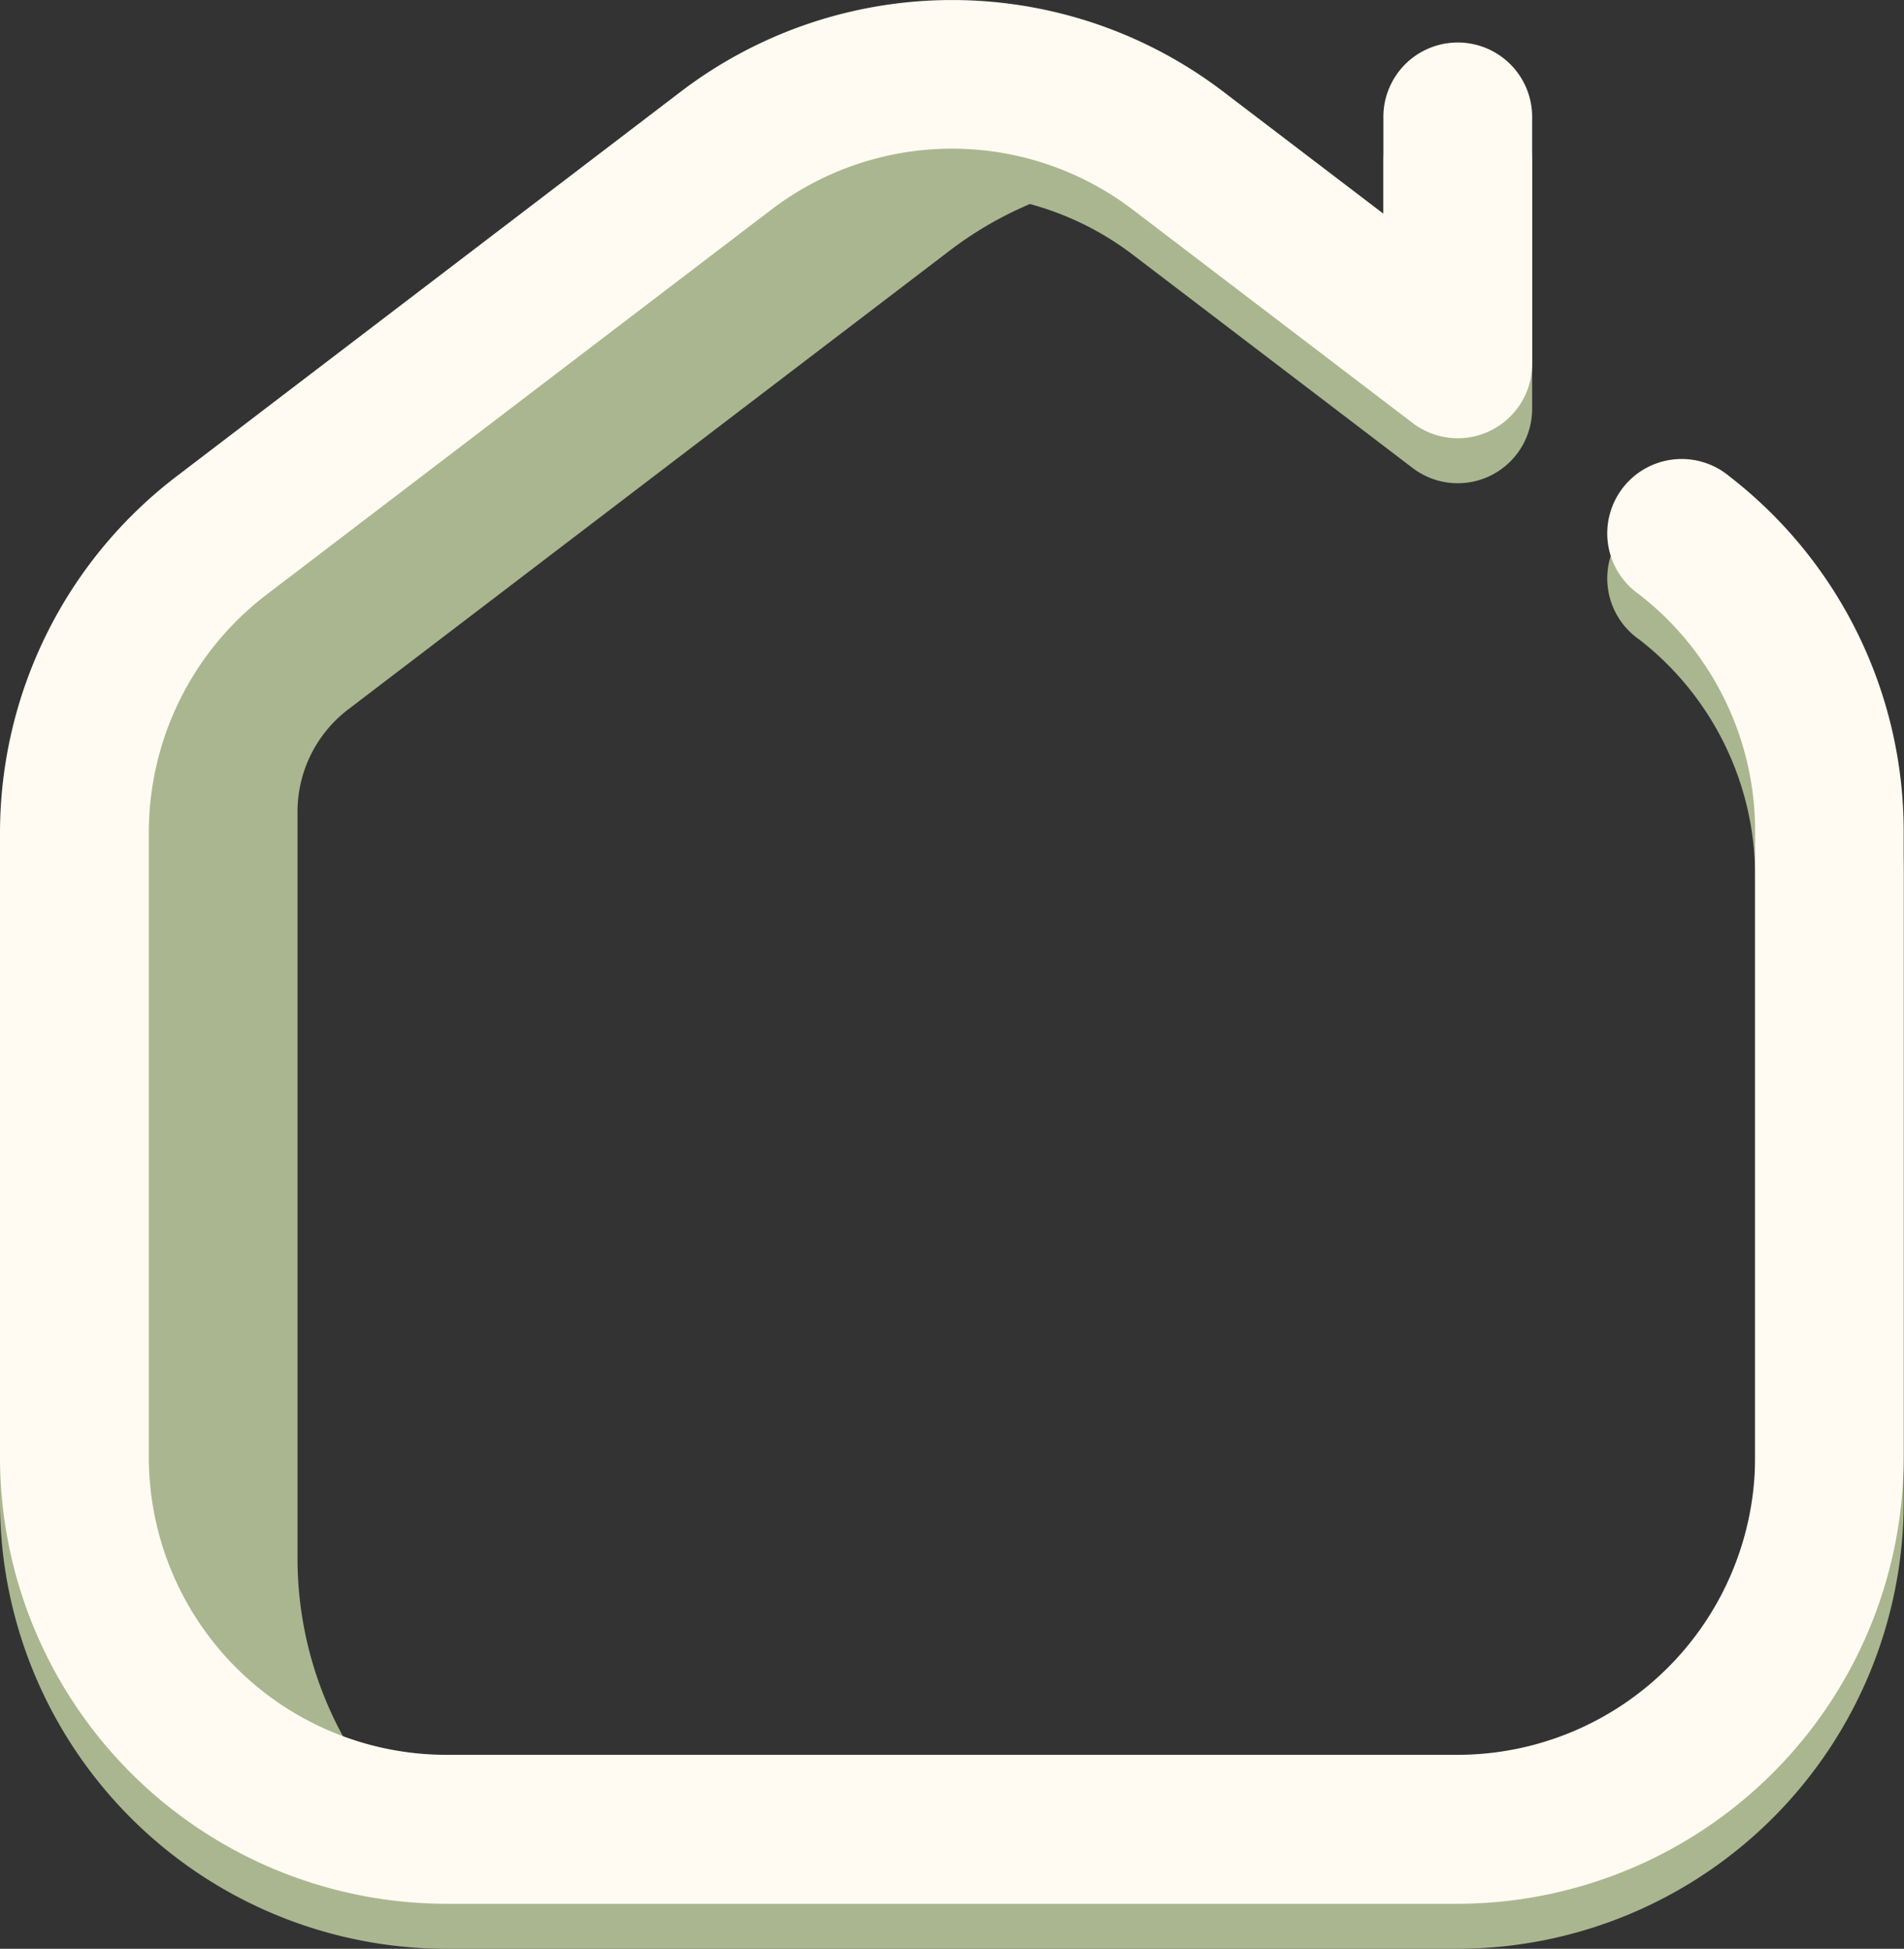 <svg xmlns="http://www.w3.org/2000/svg" width="42.308" height="43.302" viewBox="0 0 42.308 43.302">
  <rect x="0" y="0" width="42.308" height="43.302" fill="#333333" stroke="none"/>
  <g id="home" transform="translate(0 -0.037)">
    <path id="Path_163" data-name="Path 163" d="M32.392,42.339H9.916A9.927,9.927,0,0,1,0,32.423v-13.9a9.973,9.973,0,0,1,3.9-7.884L15.141,2.063a9.94,9.94,0,0,1,12.027,0L30.74,4.785V2.675a1.653,1.653,0,1,1,3.305,0V8.122a1.653,1.653,0,0,1-2.654,1.315L25.164,4.691a6.627,6.627,0,0,0-8.019,0L5.907,13.262a6.649,6.649,0,0,0-2.6,5.256v13.9a6.618,6.618,0,0,0,6.611,6.611H32.392A6.618,6.618,0,0,0,39,32.423v-13.9a6.653,6.653,0,0,0-2.572-5.274,1.653,1.653,0,1,1,2-2.628,9.977,9.977,0,0,1,3.873,7.9v13.9A9.927,9.927,0,0,1,32.392,42.339Z" transform="translate(0 1)" fill="#aab68f"/>
    <path id="Path_154" data-name="Path 154" d="M27.54,58.933A8.264,8.264,0,0,1,20,50.7V36.8a8.263,8.263,0,0,1,3.252-6.57L34.49,21.655a8.263,8.263,0,0,1,10.023,0l.76.58a8.254,8.254,0,0,0-5.825,1.651L26.083,34.08a2.858,2.858,0,0,0-1.125,2.273v16.58a8.24,8.24,0,0,0,2.582,6Z" transform="translate(-18.347 -18.279)" fill="#aab68f"/>
    <path id="Path_155" data-name="Path 155" d="M32.392,42.339H9.916A9.927,9.927,0,0,1,0,32.423v-13.9a9.973,9.973,0,0,1,3.9-7.884L15.141,2.063a9.94,9.94,0,0,1,12.027,0L30.74,4.785V2.675a1.653,1.653,0,1,1,3.305,0V8.122a1.653,1.653,0,0,1-2.654,1.315L25.164,4.691a6.627,6.627,0,0,0-8.019,0L5.907,13.262a6.649,6.649,0,0,0-2.6,5.256v13.9a6.618,6.618,0,0,0,6.611,6.611H32.392A6.618,6.618,0,0,0,39,32.423v-13.9a6.653,6.653,0,0,0-2.572-5.274,1.653,1.653,0,1,1,2-2.628,9.977,9.977,0,0,1,3.873,7.9v13.9A9.927,9.927,0,0,1,32.392,42.339Z" fill="#fffbf2"/>
  </g>
</svg>
